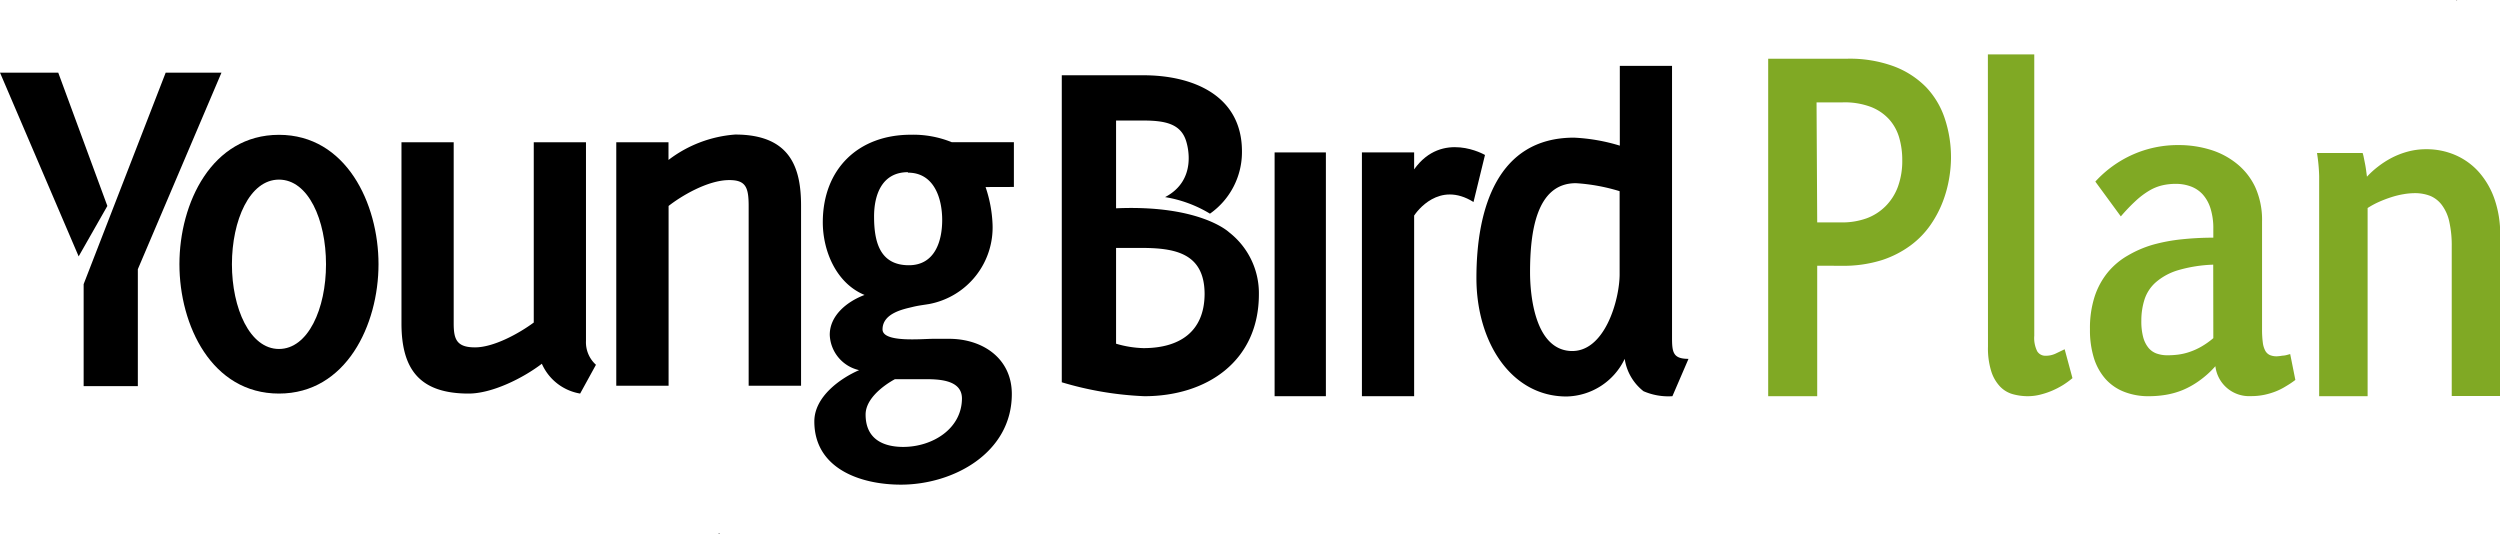 <svg xmlns="http://www.w3.org/2000/svg" viewBox="0 0 265.71 56.74"><defs><style>.cls-1{fill:#80a924;}.cls-2{fill:#231815;}</style></defs><title>logo</title><g id="图层_2" data-name="图层 2"><g id="图层_1-2" data-name="图层 1"><path class="cls-1" d="M193.14,28.24V42.11h-5.21V6.24h8.43a13.58,13.58,0,0,1,4.9.8,9.45,9.45,0,0,1,3.44,2.21,8.85,8.85,0,0,1,2,3.35,13.06,13.06,0,0,1,.66,4.24,13.44,13.44,0,0,1-.19,2.08,12.87,12.87,0,0,1-.66,2.46,11.68,11.68,0,0,1-1.31,2.5,9.27,9.27,0,0,1-2.13,2.2A10.71,10.71,0,0,1,200,27.65a13.63,13.63,0,0,1-4.25.6Zm0-4.6,2.63,0a7.63,7.63,0,0,0,2.63-.44,5.56,5.56,0,0,0,2-1.28,5.73,5.73,0,0,0,1.32-2.08,8,8,0,0,0,.46-2.82,8.45,8.45,0,0,0-.32-2.37,5,5,0,0,0-1.06-1.95,5.13,5.13,0,0,0-1.94-1.33,7.9,7.9,0,0,0-3-.49h-2.79Z"/><path class="cls-1" d="M211.28,5.78h4.93v29.9a3.18,3.18,0,0,0,.31,1.65,1,1,0,0,0,.86.48,2.47,2.47,0,0,0,1.06-.21l1-.48.83,3.07a9.26,9.26,0,0,1-1,.73,9,9,0,0,1-1.18.61,8.18,8.18,0,0,1-1.27.42,5.43,5.43,0,0,1-1.3.16,6,6,0,0,1-1.57-.21,3,3,0,0,1-1.35-.79,4.18,4.18,0,0,1-.95-1.61,8.19,8.19,0,0,1-.36-2.66Z"/><path class="cls-1" d="M222.7,19.3a12,12,0,0,1,4-2.88,11.75,11.75,0,0,1,4.87-1,11.36,11.36,0,0,1,3.31.48,8.3,8.3,0,0,1,2.81,1.46,7,7,0,0,1,2,2.52,8.44,8.44,0,0,1,.73,3.65V35a10.3,10.3,0,0,0,.08,1.4,2.46,2.46,0,0,0,.27.89,1.05,1.05,0,0,0,.49.45,1.8,1.8,0,0,0,.73.13,4.33,4.33,0,0,0,.59-.07c.29,0,.57-.1.83-.17l.55,2.75q-.47.36-1,.67a6.65,6.65,0,0,1-1.06.54,7.59,7.59,0,0,1-1.23.37,6.86,6.86,0,0,1-1.45.14,3.6,3.6,0,0,1-3.76-3.18,9.88,9.88,0,0,1-1.72,1.55,8.81,8.81,0,0,1-1.79,1,8.47,8.47,0,0,1-1.8.5,11.09,11.09,0,0,1-1.75.14,7,7,0,0,1-2.59-.45,5.18,5.18,0,0,1-2-1.35,6.1,6.1,0,0,1-1.25-2.22,10,10,0,0,1-.43-3.1,10.89,10.89,0,0,1,.5-3.48,8,8,0,0,1,1.4-2.57,7.74,7.74,0,0,1,2.12-1.78A11.7,11.7,0,0,1,228.85,26a18.5,18.5,0,0,1,3.08-.57,32.22,32.22,0,0,1,3.31-.17v-.93a7,7,0,0,0-.3-2.18,4,4,0,0,0-.82-1.48,3.22,3.22,0,0,0-1.26-.85,4.59,4.59,0,0,0-1.62-.28,6.36,6.36,0,0,0-1.43.16,4.93,4.93,0,0,0-1.36.55A8.56,8.56,0,0,0,227,21.34,19.26,19.26,0,0,0,225.41,23Zm12.53,8.83a15,15,0,0,0-3.77.6A6.39,6.39,0,0,0,229.13,30a4.14,4.14,0,0,0-1.2,1.82,7.38,7.38,0,0,0-.34,2.28,6.47,6.47,0,0,0,.2,1.75,3,3,0,0,0,.56,1.12,2,2,0,0,0,.88.61,3.41,3.41,0,0,0,1.13.18,9.38,9.38,0,0,0,1.14-.07,6.25,6.25,0,0,0,1.2-.28,7,7,0,0,0,1.25-.56,8.51,8.51,0,0,0,1.29-.91Z"/><path class="cls-1" d="M246.49,20.71q0-.77,0-2a18.58,18.58,0,0,0-.23-2.45h4.85a3.67,3.67,0,0,1,.12.47l.13.65q.07.35.12.72l.09.68a9.11,9.11,0,0,1,1.15-1.05,9.63,9.63,0,0,1,1.47-.95,8.59,8.59,0,0,1,1.73-.67,7.4,7.4,0,0,1,1.94-.25,7.69,7.69,0,0,1,3.1.62,7.17,7.17,0,0,1,2.49,1.79,8.57,8.57,0,0,1,1.67,2.87,11.29,11.29,0,0,1,.61,3.85v17.1h-5.15V26.19a11.52,11.52,0,0,0-.26-2.63,4.56,4.56,0,0,0-.76-1.73,3,3,0,0,0-1.24-1,4.43,4.43,0,0,0-1.68-.3,7.1,7.1,0,0,0-1.19.11,9.16,9.16,0,0,0-1.3.32,13,13,0,0,0-1.31.5,8.9,8.9,0,0,0-1.2.65v20h-5.15Z"/><path d="M29.65,41.83c-7.14,0-10.58-7.25-10.58-13.75s3.44-13.75,10.58-13.75,10.58,7.3,10.58,13.75S36.79,41.83,29.65,41.83Zm0-22.74c-3.12,0-5,4.34-5,9s1.9,9,5,9,5-4.28,5-9S32.77,19.09,29.65,19.09Z"/><path d="M61.66,41.83a5.43,5.43,0,0,1-4.07-3.17c-2,1.53-5.29,3.17-7.78,3.17-5.18,0-7.14-2.54-7.14-7.46V15.12h5.55V34.38c0,1.69.32,2.54,2.27,2.54s4.6-1.43,6.24-2.64V15.12h5.55V36.23a3.22,3.22,0,0,0,1.06,2.54Z"/><path d="M79.57,41V21.89c0-2-.32-2.75-2.06-2.75-2.33,0-5.18,1.75-6.45,2.75V41H65.5V15.12h5.55V17a13.28,13.28,0,0,1,7.09-2.7c5.92,0,7,3.6,7,7.56V41Z"/><path d="M104.75,19.88a13.89,13.89,0,0,1,.74,3.91,8.28,8.28,0,0,1-6.72,8.52c-.58.1-1.16.16-1.8.32-.85.21-3.17.63-3.17,2.38,0,1.43,4.18,1,5.39,1h1.69c3.54,0,6.66,2.06,6.66,5.87,0,6.24-6.19,9.63-11.79,9.63-4.28,0-9.2-1.69-9.2-6.72,0-2.65,2.8-4.6,4.76-5.45a4,4,0,0,1-3.12-3.76c0-2.06,1.85-3.54,3.7-4.23-3.07-1.27-4.44-4.76-4.44-7.72,0-5.66,3.76-9.31,9.36-9.31a10.9,10.9,0,0,1,4.34.79h6.61v4.76ZM98.19,40.3H95.12S92,41.89,92,44.06c0,2.7,2,3.44,4,3.44,3.07,0,6.24-1.9,6.24-5.18C102.21,40.3,99.62,40.3,98.19,40.3Zm-1.69-22c-2.75,0-3.6,2.38-3.6,4.71,0,2.64.58,5.18,3.7,5.18,2.75,0,3.54-2.54,3.54-4.81S99.3,18.35,96.5,18.35Z"/><path d="M135.47,42.11V16.2h5.45V42.11Z"/><path d="M177.75,42.11a6.63,6.63,0,0,1-3.07-.53,5.35,5.35,0,0,1-2-3.44,7,7,0,0,1-6.19,4c-5.87,0-9.57-5.76-9.57-12.59,0-7.35,2.22-14.92,10.37-14.92a19.67,19.67,0,0,1,4.87.85V7h5.55V35.87c0,1.59.11,2.27,1.75,2.27Zm-5.61-21.79a20,20,0,0,0-4.65-.85c-4.23,0-4.87,5.24-4.87,9.47,0,2.49.53,8.09,4.23,8.36s5.29-5.45,5.29-8.15Z"/><path d="M150.3,18V16.2h-5.55V42.11h5.55V22.91c.26-.39,2.63-3.74,6.31-1.44l1.22-5S153.28,13.82,150.3,18Z"/><polygon points="17.61 7.72 8.89 30.2 8.89 41.04 14.65 41.04 14.65 28.61 23.54 7.72 17.61 7.72"/><polygon points="11.41 21.89 6.19 7.72 0 7.72 8.36 27.25 11.41 21.89"/><path d="M130.62,24.68h0s-3.06-2.93-12-2.54v-.8h0V12.81h2.86c2.39,0,4.06.35,4.61,2.26h0v0h0c.12.41,1.19,4.07-2.26,5.88a13.35,13.35,0,0,1,4.77,1.76A8,8,0,0,0,132,16.09c0-6-5.29-8.09-10.47-8.09h-8.68V40.63a35.5,35.5,0,0,0,8.78,1.48c6.61,0,12.17-3.7,12.17-10.84A8.2,8.2,0,0,0,130.62,24.68ZM121.53,37a11.18,11.18,0,0,1-2.91-.47V26.35h2.64c3.6,0,6.77.53,6.77,4.92C128,35.29,125.33,37,121.53,37Z"/><path d="M76.46,56.67h-.07v.07h.07Z"/><path class="cls-2" d="M261.09,0h0V.07c.07,0,0,0,.07,0h0Z"/></g></g></svg>